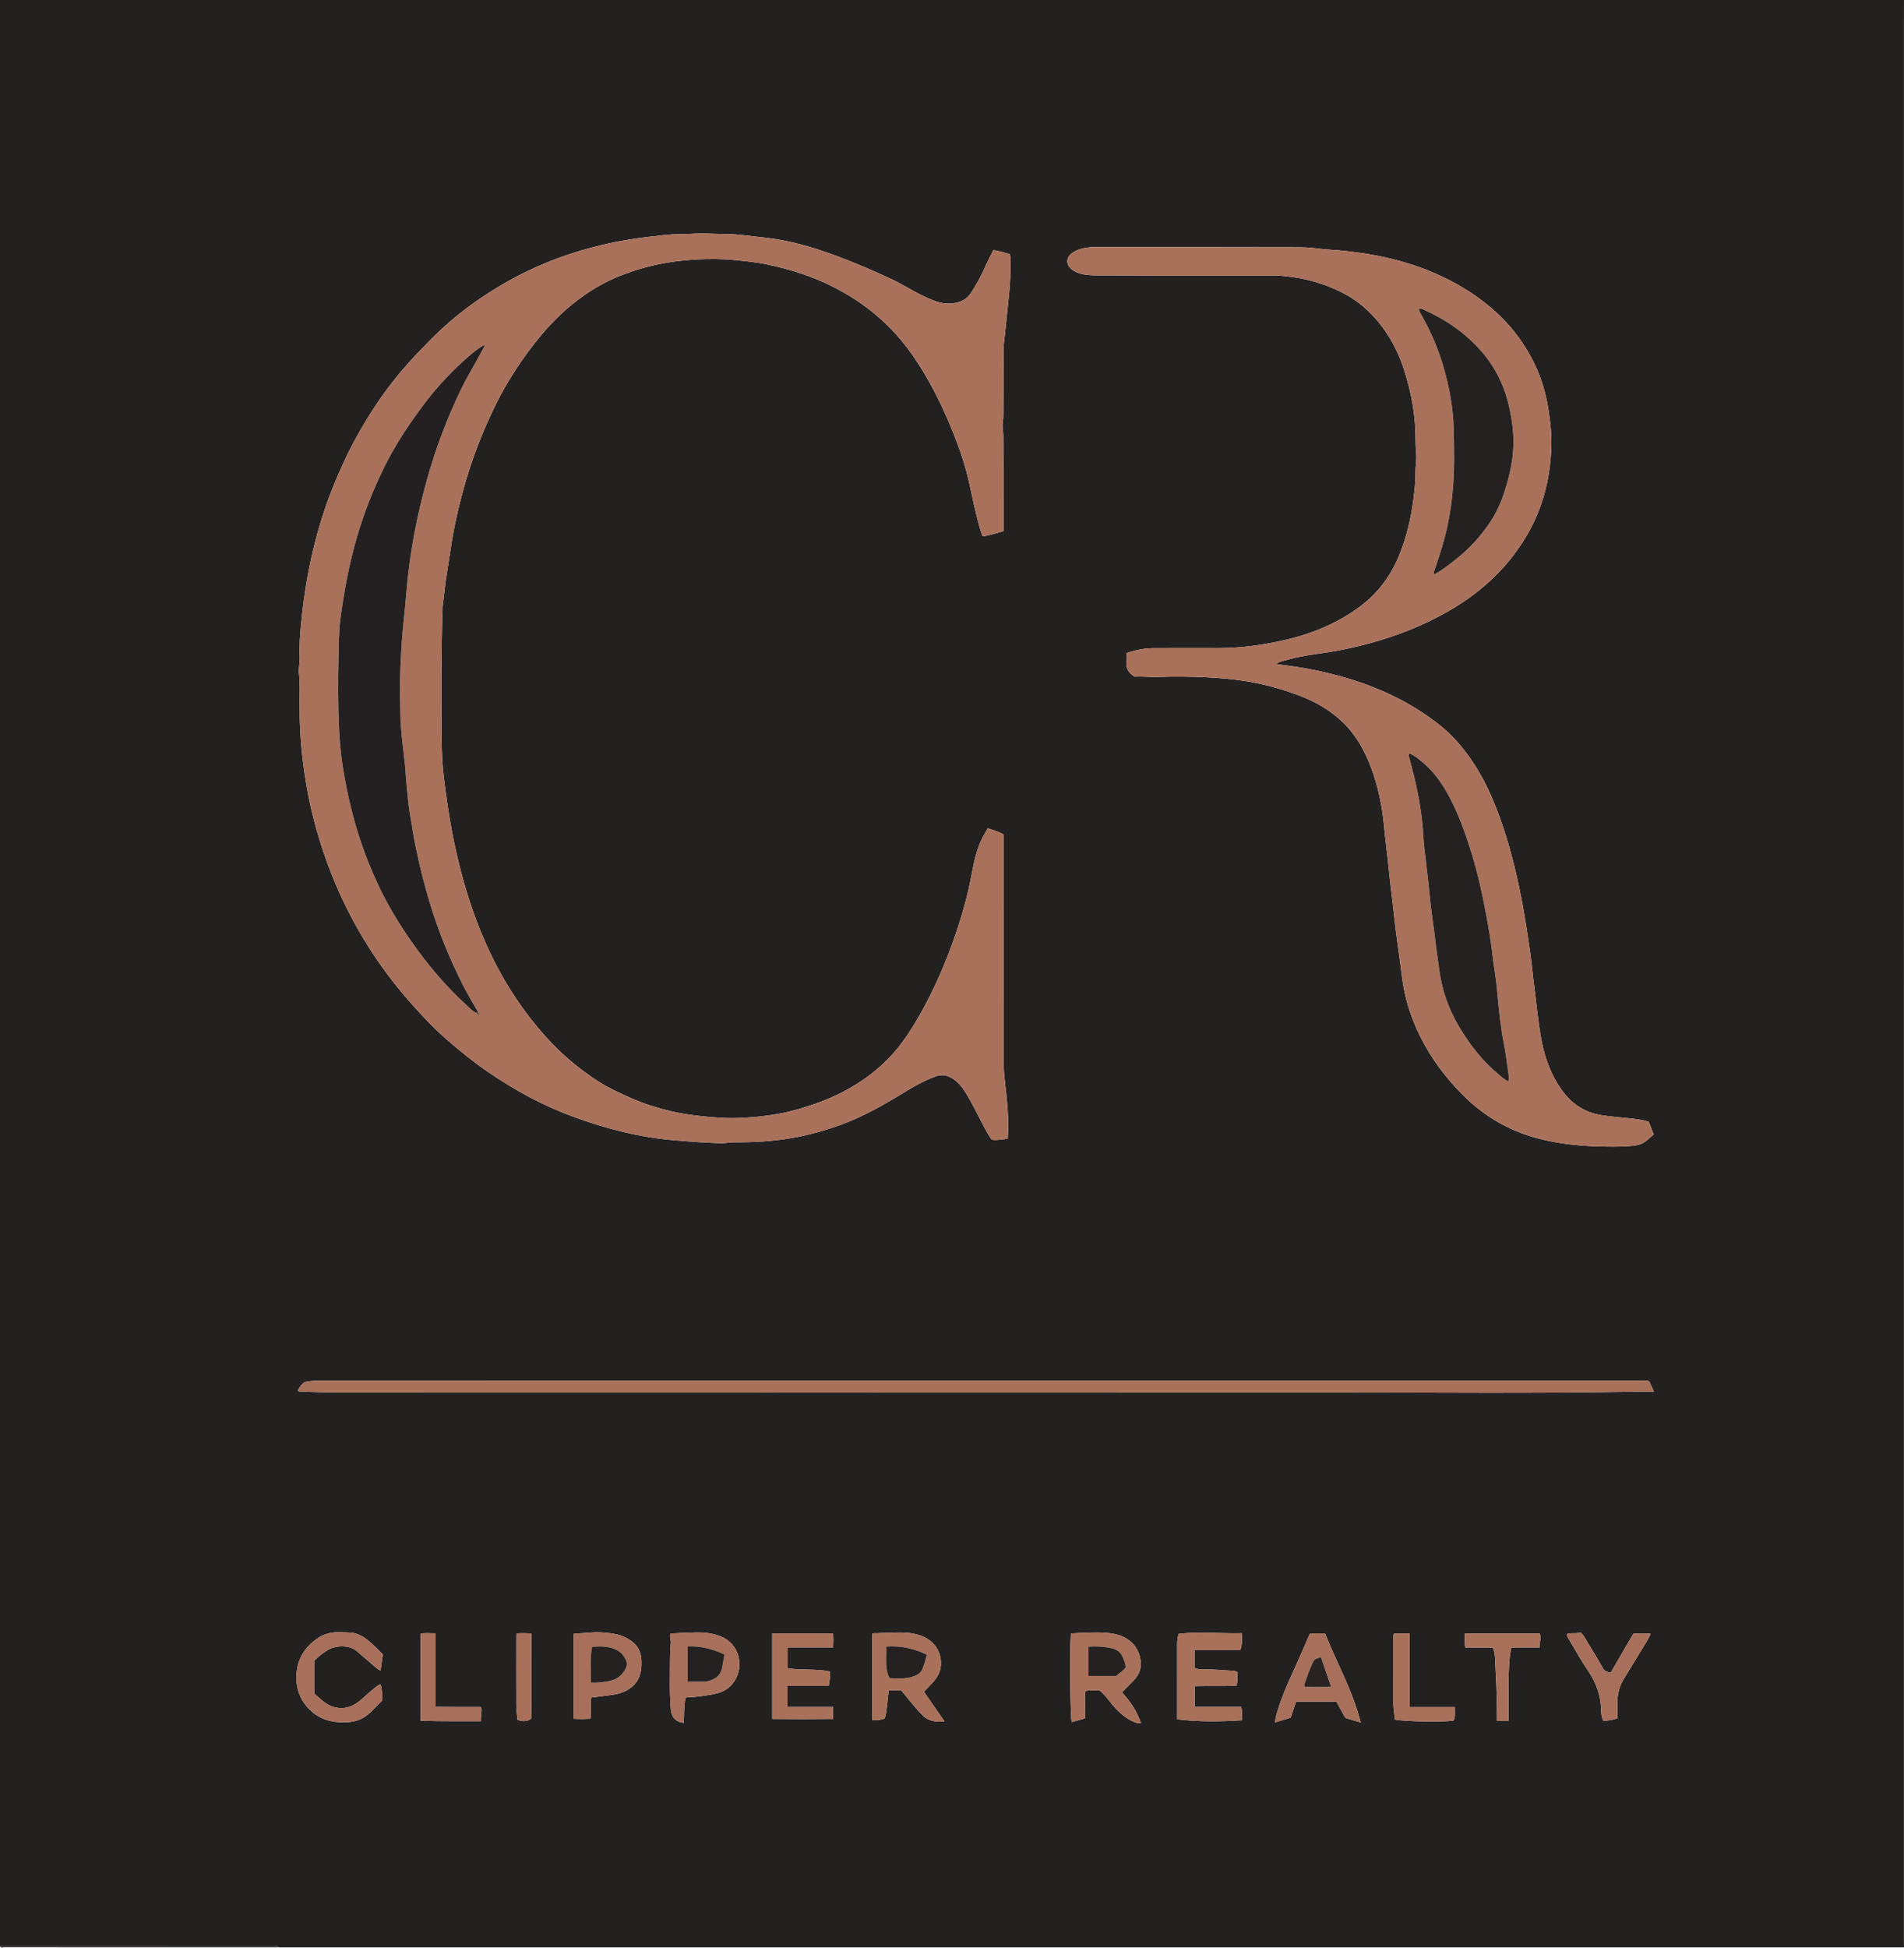 <?xml version="1.0" encoding="iso-8859-1"?>
<!-- Generator: Adobe Illustrator 27.0.0, SVG Export Plug-In . SVG Version: 6.00 Build 0)  -->
<svg version="1.1" id="Layer_1" xmlns="http://www.w3.org/2000/svg" xmlns:xlink="http://www.w3.org/1999/xlink" x="0px" y="0px"
	 viewBox="0 0 1734 1773.207" style="enable-background:new 0 0 1734 1773.207;" xml:space="preserve">
<g>
	<path style="fill:#232020;" d="M1734,1773c-493.333,0-986.667,0-1480,0c-1.213-1.797-3.056-0.945-4.587-0.946
		c-83.138-0.05-166.275-0.05-249.413-0.054C0,1181.333,0,590.667,0,0c578,0,1156,0,1734,0c-0.02,7.147-0.056,14.294-0.056,21.441
		c-0.009,582.021-0.015,1164.042-0.018,1746.063C1733.926,1769.336,1733.974,1771.168,1734,1773z M904.625,227.716
		c-2.94,6.022-5.881,11.603-8.423,17.36c-3.367,7.628-7.424,14.844-12.05,21.757c-2.681,4.007-6.349,6.824-10.949,8.204
		c-7.596,2.279-15.141,1.585-22.446-1.226c-6.979-2.685-13.663-6.026-20.199-9.682c-6.522-3.649-13.028-7.38-19.794-10.53
		c-16.238-7.562-32.716-14.589-49.52-20.816c-15.538-5.758-31.337-10.643-47.626-13.831c-7.486-1.465-15.027-2.424-22.621-3.209
		c-10.056-1.04-20.055-2.719-30.193-2.714c-10.447,0.006-20.882-0.849-31.342-0.16c-7.621,0.502-15.258,0.094-22.909,0.957
		c-10.697,1.207-21.381,2.358-32.031,4.011c-17.376,2.698-34.378,6.815-51.145,12.037c-24.522,7.638-47.762,18.148-69.731,31.403
		c-21.564,13.011-41.6,28.062-59.408,45.954c-7.165,7.198-14.318,14.398-21.115,21.965c-11.131,12.391-21.43,25.434-30.607,39.293
		c-10.359,15.646-19.797,31.841-27.823,48.873c-7.011,14.88-13.382,29.993-18.652,45.552c-7.07,20.874-12.455,42.172-16.299,63.908
		c-2.397,13.554-4.232,27.162-5.509,40.826c-0.942,10.077-1.792,20.227-1.297,30.386c0.252,5.179-1.262,10.304-0.64,15.414
		c0.99,8.147,0.598,16.29,0.549,24.432c-0.111,18.465,0.719,36.844,3.001,55.198c1.8,14.481,4.166,28.848,7.466,43.023
		c6.286,26.999,15.058,53.185,26.571,78.458c16.877,37.05,39.045,70.598,66.19,100.867c9.553,10.653,19.385,21.047,30.181,30.514
		c12.262,10.753,24.947,20.932,38.397,30.151c24.21,16.594,49.879,30.542,77.434,40.639c29.774,10.91,60.327,18.799,92.111,21.422
		c14.228,1.174,28.437,2.359,42.713,2.673c3.841,0.084,7.57-0.829,11.419-0.815c17.615,0.061,35.146-0.815,52.57-3.862
		c15.228-2.663,30.016-6.725,44.518-11.968c21.054-7.612,40.3-18.748,59.294-30.389c8.781-5.381,17.801-10.305,27.533-13.82
		c5.429-1.961,10.42-1.132,15.183,1.92c5.016,3.214,8.71,7.66,11.807,12.651c5.789,9.331,10.589,19.199,15.666,28.917
		c2.53,4.844,5.041,9.711,8.233,14.161c4.954,0.795,9.621-0.373,14.581-0.916c0.939-13.151,0.272-26.075-1.097-38.947
		c-1.052-9.892-2.54-19.765-2.559-29.713c-0.131-67.664-0.113-135.328-0.165-202.993c-0.001-1.808,0.3-3.652-0.352-5.658
		c-4.349-2.146-9.024-3.726-13.942-5.276c-1.504,2.625-3.067,5.163-4.448,7.796c-5.456,10.403-7.946,21.72-10.062,33.14
		c-3.414,18.423-8.358,36.475-14.365,54.174c-8.919,26.282-19.908,51.714-33.708,75.863c-6.688,11.703-13.988,23-22.873,33.169
		c-13.073,14.962-28.773,26.604-46.321,35.778c-12.677,6.628-26.055,11.481-39.77,15.531c-18.42,5.439-37.287,7.65-56.376,8.361
		c-10.977,0.409-21.893-0.571-32.815-1.722c-9.572-1.009-19.085-2.406-28.402-4.643c-12.398-2.978-24.589-6.8-36.272-12.022
		c-9.857-4.407-19.733-8.81-28.841-14.669c-18.273-11.754-34.711-25.641-49.166-41.926c-8.07-9.092-15.587-18.571-22.546-28.52
		c-18.882-26.996-33.054-56.354-43.728-87.445c-7.804-22.733-13.668-45.961-18.182-69.583c-3.109-16.274-5.425-32.656-7.464-49.059
		c-1.492-12.002-1.984-24.184-2.083-36.293c-0.321-39.139-0.459-78.284,0.854-117.414c0.039-1.165-0.016-2.345,0.149-3.494
		c1.361-9.505,2.055-19.09,3.681-28.569c2.267-13.212,3.85-26.549,6.402-39.702c4.163-21.452,9.707-42.568,16.828-63.26
		c6.163-17.909,13.463-35.338,21.895-52.275c8.681-17.437,19.1-33.855,30.79-49.415c11.509-15.319,24.2-29.568,39.289-41.565
		c11.511-9.151,23.779-17.066,37.241-22.937c24.097-10.509,49.467-15.917,75.639-17.236c11.102-0.56,22.246-0.53,33.406,0.533
		c10.57,1.007,21.098,2.048,31.473,4.298c17.521,3.799,34.655,8.839,50.989,16.35c24.74,11.377,46.714,26.575,65.046,46.87
		c7.149,7.914,13.56,16.376,19.365,25.293c11.081,17.02,20.415,34.993,28.383,53.651c6.508,15.238,12.381,30.707,16.683,46.768
		c3.385,12.637,5.507,25.54,8.738,38.197c1.707,6.685,3.248,13.427,5.835,20.166c6.707-0.793,12.722-3.025,18.975-4.766
		c0.067-1.072,0.164-1.884,0.162-2.696c-0.065-28.166-0.091-56.331-0.271-84.496c-0.024-3.798-1.122-7.635-0.518-11.412
		c0.717-4.485,0.551-8.955,0.577-13.436c0.103-17.666,0.152-35.332,0.229-52.997c0.007-1.666-0.074-3.35,0.13-4.995
		c1.404-11.344,2.389-22.735,3.619-34.096c1.339-12.368,2.68-24.772,2.419-37.276c-0.075-3.581,0.685-7.178-0.678-10.873
		C914.76,230.148,910.097,228.453,904.625,227.716z M1501.504,1021.282c-6.151-1.891-12.254-2.517-18.333-3.19
		c-8.391-0.929-16.8-1.493-25.164-2.887c-15.553-2.593-27.232-10.743-36.128-23.393c-9.326-13.263-14.741-28.135-17.854-43.91
		c-3.338-16.913-4.639-34.113-6.964-51.169c-1.275-9.354-1.941-18.793-3.288-28.135c-2.125-14.737-4.277-29.484-6.985-44.121
		c-4.487-24.255-10.109-48.257-17.962-71.68c-6.45-19.239-14.135-37.924-25.021-55.158c-6.504-10.297-13.921-19.9-22.532-28.491
		c-7.782-7.765-16.664-14.232-25.794-20.336c-13.302-8.895-27.494-16.063-42.282-22.149c-18.291-7.528-37.248-12.671-56.566-16.726
		c-11.268-2.365-22.663-3.776-34.335-5.248c1.557-1.606,3.319-2.156,5.035-2.62c5.268-1.425,10.533-2.908,15.873-4.01
		c9.076-1.873,18.295-2.932,27.437-4.393c11.737-1.875,23.366-4.441,34.91-7.493c25.972-6.867,50.679-16.588,73.986-29.984
		c16.396-9.424,31.337-20.716,44.556-34.174c8.852-9.012,16.598-18.958,23.41-29.682c16.639-26.194,24.43-54.941,25.295-85.703
		c0.322-11.451-0.869-22.841-2.668-34.183c-2.223-14.013-6.16-27.496-12.222-40.269c-10.135-21.352-24.558-39.465-42.881-54.376
		c-14.505-11.804-30.48-21.209-47.631-28.721c-28.242-12.37-57.92-18.458-88.463-21.203c-4.633-0.416-9.286-0.534-13.892-1.076
		c-7.088-0.833-14.19-1.657-21.309-1.673c-61.158-0.134-122.316-0.143-183.474-0.183c-2.499-0.002-5.018-0.124-7.494,0.136
		c-5.977,0.626-11.821,1.898-16.745,5.598c-5.251,3.945-5.303,10.251-0.206,14.383c1.797,1.457,3.8,2.561,6.041,3.367
		c6.069,2.184,12.425,2.268,18.661,2.289c52.992,0.177,105.985,0.17,158.977,0.114c5.85-0.006,11.637,0.605,17.371,1.387
		c11.507,1.568,22.738,4.499,33.545,8.792c11.473,4.558,22.306,10.353,31.651,18.519c17.878,15.621,29.65,35.297,36.819,57.695
		c6.546,20.45,10.382,41.442,10.274,63.024c-0.023,4.656,0.337,9.283,0.662,13.925c0.372,5.3-0.823,10.574-0.742,15.913
		c0.126,8.305-0.891,16.539-1.911,24.783c-2.086,16.844-6.025,33.182-12.218,48.993c-7.574,19.337-19.339,35.602-35.947,48.067
		c-14.017,10.521-29.509,18.439-46.077,24.249c-13.163,4.616-26.667,7.699-40.405,10.061c-14.437,2.482-28.929,3.839-43.556,3.858
		c-19.83,0.025-39.662-0.154-59.49,0.034c-7.949,0.076-15.681,1.924-23.363,4.427c0,2.722,0.311,5.25-0.061,7.672
		c-0.932,6.068,1.702,10.21,6.538,13.362c0.139,0.091,0.29,0.163,0.837,0.467c6.872-0.416,14.09,0.473,21.413,0.226
		c15.285-0.516,30.599-0.39,45.91,0.459c10.615,0.589,21.143,1.517,31.656,3.07c17.279,2.552,34.012,7.139,50.32,13.24
		c14.909,5.577,28.642,13.378,40.157,24.461c12.314,11.852,20.4,26.525,26.205,42.464c5.861,16.095,9.44,32.713,11.154,49.769
		c0.348,3.459,0.66,6.931,1.047,10.391c0.885,7.896,1.853,15.783,2.727,23.68c0.785,7.084,1.437,14.182,2.243,21.263
		c0.861,7.564,1.862,15.112,2.749,22.674c0.792,6.748,1.424,13.516,2.286,20.254c1.175,9.192,2.499,18.364,3.761,27.545
		c1.082,7.875,1.872,15.804,3.311,23.613c2.867,15.567,8.094,30.406,15.121,44.567c10.145,20.443,23.718,38.368,39.98,54.378
		c20.023,19.713,43.531,32.687,70.903,39.293c18.37,4.433,36.918,6.101,55.668,6.457c8.969,0.171,17.943,0.233,26.92-0.661
		c4.114-0.41,7.74-1.28,11.157-3.634c2.891-1.991,5.131-4.622,7.982-6.63C1504.516,1028.941,1503.067,1025.256,1501.504,1021.282z
		 M271.234,1265.959c0.529,0.952,1.222,0.889,1.863,0.91c9.803,0.32,19.607,0.905,29.41,0.906
		c302.609,0.048,605.219,0.148,907.828-0.026c92.79-0.053,185.584,1.028,278.37-0.685c5.633-0.104,11.269-0.013,17.522-0.013
		c-1.637-3.675-2.966-6.66-4.24-9.519c-2.357-0.808-4.539-0.433-6.678-0.433c-337.269-0.02-674.539-0.015-1011.808-0.023
		c-63.321-0.002-126.642-0.056-189.964-0.079c-2.832-0.001-5.71-0.23-8.485,0.189c-3.036,0.458-6.454-0.028-8.963,2.246
		C274.033,1261.297,272.326,1263.522,271.234,1265.959z M1039.107,1568.853c-3.724-11.101-9.968-19.969-17.31-28.104
		c3.824-3.859,7.396-7.342,10.829-10.957c4.575-4.817,6.929-10.608,6.198-17.243c-1.37-12.424-9.463-20.941-20.729-24.142
		c-5.504-1.564-11.456-1.998-17.219-2.1c-8.292-0.146-16.598,0.473-24.896,0.798c-0.254,0.01-0.494,0.392-0.736,0.605
		c-1.109,15.301-0.534,76.247,0.82,80.198c3.913-1.129,7.832-2.261,11.982-3.458c0-4.412-0.12-8.565,0.034-12.708
		c0.151-4.086-0.602-8.253,0.627-12.357c4.395-0.662,8.528-0.445,12.541-0.538c4.642,3.705,7.897,8.387,11.448,12.744
		c4.579,5.618,9.756,10.464,15.993,14.084C1031.642,1567.391,1034.784,1568.981,1039.107,1568.853z M1088.256,1518.624
		c0-5.664,0-10.923,0-16.515c13.936,0,27.533,0,41.321,0c2.003-4.997,1.346-9.864,1.239-15.162
		c-19.352,0.552-38.364-1.817-57.431,0.638c-1.138,3.395-1.301,6.843-1.3,10.319c0.007,19.477,0.003,38.954,0.003,58.431
		c0,2.807,0,5.614,0,8.982c19.669,2.4,39.079,2.143,58.906,0.884c-0.181-4.405,0.531-8.134-0.663-12.188
		c-14.073,0-27.983,0-42.161,0c-0.233-6.471-0.335-12.535,0.066-18.889c12.837-0.363,25.402,0.198,38.013-0.455
		c0.905-4.411,0.746-8.335,0.585-12.305c-1.528-0.719-2.884-1.215-4.42-1.251c-8.961-0.21-17.873-1.59-26.861-1.171
		C1093.047,1520.059,1090.627,1519.776,1088.256,1518.624z M841.419,1540.216c2.564-2.658,4.996-5.129,7.372-7.653
		c4.424-4.699,7.704-9.93,8.088-16.641c0.689-12.05-6.065-22.331-18.265-26.771c-9.374-3.411-19.281-2.912-29.024-2.586
		c-3.633,0.121-7.299,0.134-10.937,0.424c-1.441,0.115-2.991-0.446-4.374,0.618c0,26.052,0,52.106,0,78.323
		c4.129,0.187,7.885,0.195,11.495-1.418c2.337-8.359,2.229-17.032,3.694-25.521c3.883-0.281,7.512-0.262,11.327,0.099
		c2.417,2.937,4.831,5.887,7.263,8.823c4.244,5.123,8.467,10.266,13.315,14.844c3.981,3.76,12.691,5.835,18.681,4.315
		C853.861,1558.145,847.74,1549.324,841.419,1540.216z M348.631,1506.257c-3.338-3.293-6.638-6.83-10.235-10.033
		c-5.493-4.891-11.38-9.24-19.096-9.815c-3.813-0.284-7.646-0.382-11.471-0.39c-7.006-0.014-13.504,1.987-19.188,5.995
		c-12.209,8.606-18.753,20.306-18.725,35.47c0.019,10.045,3.203,18.963,9.733,26.487c10.252,11.813,23.722,15.214,38.743,13.845
		c6.806-0.621,12.853-3.371,17.901-7.919c4.071-3.667,7.771-7.746,11.715-11.722c0.101-4.948,0.124-9.897-1.454-14.835
		c-3.085,1.393-5.535,3.602-8.109,5.711c-5.133,4.207-9.572,9.237-15.377,12.655c-6.076,3.578-12.439,4.326-19.139,2.424
		c-7.345-2.086-12.268-7.661-17.797-12.26c0-10.045,0-19.857,0-29.839c1.812-1.677,3.543-3.493,5.495-5.03
		c2.214-1.743,4.565-3.332,6.963-4.818c6.699-4.15,19.789-5.218,27.067,1.63c4.094,3.851,8.641,7.265,12.821,11.069
		c2.424,2.206,4.9,4.343,8.099,6.227C347.289,1515.964,347.938,1511.269,348.631,1506.257z M703.198,1564.937
		c18.401,0.226,36.904,0.171,55.546-0.01c0-3.745,0-6.989,0-10.809c-13.976,0-27.709,0-41.586,0c0-6.628,0-12.672,0-19.216
		c12.745,0,25.146,0,37.593,0c0.464-4.716,1.835-8.87,0.968-13.118c-12.841-2.726-25.887-0.755-38.474-2.983
		c0-6.416,0-12.474,0-18.967c14.02,0,27.606,0,41.518,0c0.09-4.505,0.557-8.559-0.291-12.655c-18.505,0-36.759,0-55.274,0
		C703.198,1513.013,703.198,1538.606,703.198,1564.937z M538.464,1545.485c6.991-0.875,13.403-1.583,19.784-2.508
		c4.782-0.693,9.409-2.058,13.573-4.593c8.186-4.983,11.998-12.277,12.355-21.907c0.466-12.587-3.016-19.493-13.681-25.211
		c-7.252-3.888-15.185-4.493-23.126-5.055c-7.988-0.565-15.909,1.125-23.896,0.898c-0.279-0.008-0.566,0.271-1.032,0.511
		c0,25.619,0,51.329,0,77.201c5.253,0.297,10.173,0.249,15.246-0.017C538.559,1558.23,537.419,1551.906,538.464,1545.485z
		 M610.568,1487.528c-0.981,2.881,0.598,5.404,0.383,8.065c-0.36,4.456-0.685,8.93-0.693,13.397
		c-0.028,15.945-0.633,31.896,0.741,47.83c0.572,6.629,4.617,11.073,11.735,11.717c0.424-7.562-0.045-15.208,1.592-22.467
		c0.805-0.799,1.606-1.037,2.449-1.011c6.839,0.206,13.529-1.042,20.231-2.107c6.63-1.054,13.087-2.918,17.974-7.721
		c14.318-14.071,10.137-39.06-10.296-46.028c-6.438-2.195-13.222-3.107-20.044-2.973c-7.789,0.153-15.571,0.602-23.356,0.932
		C611.139,1487.167,611,1487.301,610.568,1487.528z M1180.376,1549.141c12.331,0,24.437,0,36.639,0
		c2.23,4.046,4.4,7.956,6.541,11.881c0.715,1.311,1.207,2.891,2.768,3.383c4.021,1.266,8.086,2.393,12.866,3.79
		c-7.297-29.118-21.886-54.338-32.422-81.051c-4.93,0-9.229,0-13.581,0c-0.531,0.989-1.078,1.824-1.452,2.73
		c-4.686,11.348-9.715,22.543-14.812,33.713c-4.955,10.859-9.705,21.818-13.18,33.27c-1.077,3.549-2.237,7.095-2.492,11.321
		c5.164-1.59,9.839-3.03,14.14-4.355C1177.18,1558.555,1178.769,1553.873,1180.376,1549.141z M1473.003,1564.399
		c0-5.51-0.08-10.67,0.02-15.826c0.134-6.928,1.915-13.478,5.452-19.417c5.86-9.84,12.015-19.505,17.879-29.342
		c2.337-3.921,5.104-7.648,6.839-12.495c-5.49,0-10.544,0-15.614,0c-6.957,11.974-13.856,23.848-20.724,35.668
		c-3.009-0.77-5.405-1.278-6.945-4.015c-4.152-7.377-8.49-14.656-13-21.82c-2.352-3.736-4.02-8.009-7.518-10.964
		c-4.06,1.629-8.376-0.021-12.24,1.513c-0.225,2.314,1.115,3.76,1.998,5.252c5.667,9.569,11.075,19.327,17.336,28.499
		c7.347,10.764,11.33,22.325,11.691,35.326c0.092,3.32,0.296,6.877,2.102,10.172
		C1464.52,1566.287,1468.614,1566.023,1473.003,1564.399z M1324.954,1554.211c-13.667,0-27.196,0-41.24,0
		c0-22.748,0-44.791,0-66.981c-5.104,0-9.678,0-14.021,0c-0.883,0.955-0.68,1.826-0.68,2.624
		c-0.014,20.307,0.039,40.613-0.043,60.919c-0.02,5,1.078,9.836,1.321,14.664c5.327,1.799,42.644,2.545,53.471,1.134
		C1325.567,1562.856,1324.856,1558.857,1324.954,1554.211z M1359.651,1500.012c1.983,5.129,1.969,10.214,2.174,15.062
		c0.584,13.772,1.614,27.546,1.122,41.353c-0.077,2.161-0.066,4.329,0.02,6.49c0.05,1.269-0.452,2.669,0.669,3.822
		c3.241,0,6.491,0,10.206,0c0-6.702-0.01-13.15,0.002-19.598c0.025-13.126-0.228-26.262,1.182-39.343
		c0.277-2.571,0.872-5.108,1.364-7.905c8.625,0,16.899,0,25.73,0c-0.517-3.127,0.858-5.734,0.631-8.568
		c-0.103-1.291,0.372-2.661-0.577-4.02c-22.586,0-45.25,0-68.217,0c0.301,4.43-0.4,8.524,0.556,12.707
		C1342.983,1500.012,1351.125,1500.012,1359.651,1500.012z M383.13,1566.647c18.491,0.57,36.416,0.297,54.747,0.36
		c-0.353-4.464,1.188-8.403,0.367-12.815c-14.028-0.024-27.596,0.054-41.523-0.179c0-22.662,0-44.601,0-66.981
		c-4.762,0.143-9.141-0.646-13.592,0.386C383.13,1513.816,383.13,1539.944,383.13,1566.647z M470.423,1487.147
		c-0.114,1.08-0.241,1.72-0.241,2.359c-0.009,21.159-0.067,42.318,0.046,63.477c0.023,4.268,0.703,8.532,1.075,12.746
		c4.297,1.618,8.246,2.008,12.429-1.035c0.612-25.712,0.144-51.584,0.245-77.557
		C479.146,1486.908,475.013,1486.779,470.423,1487.147z"/>
	<path style="fill:#3D3939;" d="M0,1772c83.138,0.005,166.275,0.004,249.413,0.054c1.53,0.001,3.374-0.851,4.587,0.946
		c-83.333,0-166.667,0.006-250-0.052C2.689,1772.947,0.928,1773.956,0,1772z"/>
	<path style="fill:#AA715A;" d="M904.625,227.716c5.473,0.737,10.135,2.433,14.881,3.548c1.363,3.695,0.603,7.292,0.678,10.873
		c0.261,12.505-1.08,24.908-2.419,37.276c-1.23,11.362-2.214,22.752-3.619,34.096c-0.204,1.645-0.123,3.329-0.13,4.995
		c-0.077,17.666-0.126,35.332-0.229,52.997c-0.026,4.48,0.14,8.951-0.577,13.436c-0.604,3.777,0.494,7.615,0.518,11.412
		c0.18,28.165,0.206,56.331,0.271,84.496c0.002,0.812-0.095,1.624-0.162,2.696c-6.253,1.742-12.268,3.973-18.975,4.766
		c-2.587-6.739-4.128-13.481-5.835-20.166c-3.232-12.657-5.353-25.56-8.738-38.197c-4.302-16.061-10.175-31.53-16.683-46.768
		c-7.969-18.658-17.302-36.631-28.383-53.651c-5.805-8.917-12.216-17.378-19.365-25.293c-18.333-20.295-40.306-35.493-65.046-46.87
		c-16.334-7.511-33.468-12.551-50.989-16.35c-10.375-2.249-20.903-3.291-31.473-4.298c-11.16-1.063-22.304-1.093-33.406-0.533
		c-26.172,1.32-51.542,6.728-75.639,17.236c-13.463,5.871-25.73,13.786-37.241,22.937c-15.09,11.996-27.78,26.246-39.289,41.565
		c-11.69,15.56-22.109,31.978-30.79,49.415c-8.432,16.937-15.732,34.366-21.895,52.275c-7.121,20.692-12.665,41.807-16.828,63.26
		c-2.552,13.152-4.135,26.49-6.402,39.702c-1.626,9.479-2.32,19.064-3.681,28.569c-0.164,1.148-0.11,2.328-0.149,3.494
		c-1.313,39.13-1.175,78.275-0.854,117.414c0.099,12.109,0.591,24.291,2.083,36.293c2.039,16.403,4.355,32.785,7.464,49.059
		c4.513,23.622,10.378,46.85,18.182,69.583c10.673,31.091,24.845,60.448,43.728,87.445c6.959,9.949,14.476,19.428,22.546,28.52
		c14.455,16.285,30.893,30.173,49.166,41.926c9.108,5.859,18.985,10.262,28.841,14.669c11.682,5.222,23.873,9.045,36.272,12.022
		c9.316,2.237,18.83,3.634,28.402,4.643c10.922,1.152,21.838,2.131,32.815,1.722c19.089-0.711,37.956-2.921,56.376-8.361
		c13.715-4.05,27.092-8.904,39.77-15.531c17.548-9.174,33.248-20.816,46.321-35.778c8.885-10.169,16.184-21.466,22.873-33.169
		c13.8-24.148,24.789-49.581,33.708-75.863c6.006-17.699,10.951-35.751,14.365-54.174c2.116-11.42,4.607-22.737,10.062-33.14
		c1.381-2.633,2.944-5.171,4.448-7.796c4.918,1.55,9.593,3.13,13.942,5.276c0.652,2.007,0.351,3.85,0.352,5.658
		c0.052,67.664,0.034,135.329,0.165,202.993c0.019,9.948,1.507,19.82,2.559,29.713c1.369,12.872,2.036,25.797,1.097,38.947
		c-4.96,0.543-9.627,1.711-14.581,0.916c-3.191-4.45-5.702-9.318-8.233-14.161c-5.077-9.718-9.877-19.586-15.666-28.917
		c-3.097-4.992-6.791-9.437-11.807-12.651c-4.763-3.053-9.755-3.881-15.183-1.92c-9.732,3.515-18.752,8.439-27.533,13.82
		c-18.994,11.641-38.24,22.777-59.294,30.389c-14.501,5.243-29.29,9.305-44.518,11.968c-17.424,3.047-34.955,3.923-52.57,3.862
		c-3.848-0.013-7.578,0.9-11.419,0.815c-14.276-0.314-28.485-1.499-42.713-2.673c-31.784-2.623-62.337-10.512-92.111-21.422
		c-27.555-10.097-53.224-24.045-77.434-40.639c-13.45-9.219-26.135-19.398-38.397-30.151c-10.796-9.467-20.628-19.861-30.181-30.514
		c-27.145-30.269-49.313-63.817-66.19-100.867c-11.512-25.273-20.285-51.459-26.571-78.458c-3.3-14.175-5.666-28.542-7.466-43.023
		c-2.282-18.354-3.112-36.733-3.001-55.198c0.049-8.141,0.441-16.285-0.549-24.432c-0.621-5.111,0.893-10.236,0.64-15.414
		c-0.495-10.159,0.355-20.308,1.297-30.386c1.277-13.664,3.111-27.273,5.509-40.826c3.844-21.736,9.229-43.035,16.299-63.908
		c5.27-15.559,11.641-30.672,18.652-45.552c8.025-17.032,17.463-33.227,27.823-48.873c9.176-13.859,19.476-26.902,30.607-39.293
		c6.797-7.566,13.95-14.766,21.115-21.965c17.808-17.892,37.844-32.942,59.408-45.954c21.968-13.255,45.208-23.765,69.731-31.403
		c16.767-5.222,33.769-9.339,51.145-12.037c10.649-1.654,21.334-2.804,32.031-4.011c7.651-0.863,15.288-0.455,22.909-0.957
		c10.46-0.689,20.895,0.166,31.342,0.16c10.138-0.006,20.138,1.674,30.193,2.714c7.594,0.785,15.136,1.744,22.621,3.209
		c16.289,3.188,32.087,8.073,47.626,13.831c16.804,6.226,33.282,13.254,49.52,20.816c6.766,3.151,13.272,6.882,19.794,10.53
		c6.536,3.656,13.22,6.997,20.199,9.682c7.306,2.811,14.85,3.504,22.446,1.226c4.601-1.38,8.268-4.198,10.949-8.204
		c4.625-6.913,8.682-14.129,12.05-21.757C898.743,239.318,901.684,233.738,904.625,227.716z M436.022,923.97
		c0.2,0.171,0.036,1.095,0.688,0.333c-0.249-0.089-0.498-0.178-0.747-0.267c0.29-0.924,0.074-1.678-0.752-2.225
		c-0.288-1.512-1.228-2.702-1.959-3.998c-3.75-6.652-7.718-13.194-11.183-19.993c-12.594-24.71-23.015-50.312-31.003-76.888
		c-4.809-15.998-8.812-32.189-12.225-48.547c-2.197-10.528-3.865-21.141-5.593-31.737c-1.517-9.303-2.253-18.738-3.201-28.128
		c-0.533-5.279-0.665-10.599-1.206-15.877c-1.18-11.526-2.757-23.016-3.692-34.56c-0.723-8.935-0.454-17.932-0.865-26.904
		c-0.41-8.942,0.029-17.93,0.375-26.908c0.574-14.935,1.479-29.796,3.147-44.659c1.569-13.984,2.336-28.053,4.042-42.043
		c1.463-11.999,3.247-23.949,5.48-35.799c3.09-16.395,6.942-32.631,11.413-48.736c7.822-28.177,18.044-55.407,30.703-81.741
		c6.119-12.729,13.665-24.69,20.183-37.207c0.688-1.32,1.769-2.456,1.339-4.118c0.353-0.059,0.968,0.084,0.478-0.622
		c-0.139,0.229-0.279,0.457-0.418,0.686c-7.565,4.294-13.988,10.104-20.318,15.924c-12.999,11.95-24.844,24.97-35.401,39.179
		c-13.095,17.627-25.263,35.832-35.012,55.528c-10.083,20.371-18.433,41.441-24.879,63.282
		c-7.277,24.654-11.962,49.798-15.348,75.231c-1.583,11.889-1.453,23.879-1.759,35.8c-0.548,21.278-0.516,42.581,0.449,63.881
		c0.437,9.636,1.245,19.22,2.505,28.729c1.582,11.944,3.891,23.789,6.486,35.59c6.002,27.296,14.994,53.532,26.845,78.795
		c8.624,18.382,19.171,35.635,30.856,52.252c14.498,20.618,30.66,39.746,49.271,56.742c2.999,2.739,5.718,6.072,9.865,7.366
		C434.851,923.061,435.122,923.792,436.022,923.97z"/>
	<path style="fill:#AA715A;" d="M1501.504,1021.282c1.563,3.974,3.011,7.659,4.583,11.655c-2.851,2.008-5.092,4.64-7.982,6.63
		c-3.418,2.354-7.044,3.224-11.157,3.634c-8.977,0.894-17.951,0.832-26.92,0.661c-18.75-0.356-37.298-2.024-55.668-6.457
		c-27.373-6.606-50.88-19.58-70.903-39.293c-16.262-16.01-29.834-33.935-39.98-54.378c-7.028-14.162-12.254-29.001-15.121-44.567
		c-1.438-7.809-2.229-15.738-3.311-23.613c-1.261-9.181-2.586-18.353-3.761-27.545c-0.861-6.739-1.494-13.506-2.286-20.254
		c-0.887-7.561-1.888-15.109-2.749-22.674c-0.806-7.081-1.459-14.179-2.243-21.263c-0.875-7.897-1.843-15.784-2.727-23.68
		c-0.387-3.459-0.7-6.932-1.047-10.391c-1.714-17.056-5.293-33.674-11.154-49.769c-5.804-15.938-13.891-30.611-26.205-42.464
		c-11.515-11.083-25.248-18.884-40.157-24.461c-16.308-6.101-33.041-10.688-50.32-13.24c-10.513-1.553-21.04-2.481-31.656-3.07
		c-15.312-0.849-30.625-0.975-45.91-0.459c-7.322,0.247-14.541-0.642-21.413-0.226c-0.546-0.304-0.697-0.376-0.837-0.467
		c-4.836-3.152-7.469-7.294-6.538-13.362c0.372-2.423,0.061-4.95,0.061-7.672c7.682-2.503,15.414-4.352,23.363-4.427
		c19.828-0.188,39.66-0.009,59.49-0.034c14.627-0.019,29.12-1.376,43.556-3.858c13.738-2.362,27.241-5.445,40.405-10.061
		c16.568-5.81,32.06-13.727,46.077-24.249c16.608-12.466,28.372-28.731,35.947-48.067c6.193-15.811,10.132-32.148,12.218-48.993
		c1.021-8.244,2.037-16.478,1.911-24.783c-0.081-5.339,1.114-10.614,0.742-15.913c-0.325-4.642-0.685-9.268-0.662-13.925
		c0.108-21.582-3.728-42.574-10.274-63.024c-7.169-22.398-18.941-42.074-36.819-57.695c-9.345-8.165-20.178-13.961-31.651-18.519
		c-10.807-4.294-22.038-7.224-33.545-8.792c-5.734-0.782-11.521-1.393-17.371-1.387c-52.993,0.056-105.985,0.062-158.977-0.114
		c-6.236-0.021-12.592-0.106-18.661-2.289c-2.24-0.806-4.244-1.911-6.041-3.367c-5.096-4.132-5.045-10.438,0.206-14.383
		c4.924-3.7,10.769-4.972,16.745-5.598c2.476-0.259,4.995-0.138,7.494-0.136c61.158,0.04,122.316,0.049,183.474,0.183
		c7.119,0.016,14.222,0.84,21.309,1.673c4.606,0.542,9.26,0.659,13.892,1.076c30.543,2.745,60.221,8.833,88.463,21.203
		c17.151,7.512,33.126,16.917,47.631,28.721c18.323,14.911,32.747,33.024,42.881,54.376c6.062,12.773,9.999,26.256,12.222,40.269
		c1.8,11.342,2.99,22.732,2.668,34.183c-0.865,30.762-8.656,59.509-25.295,85.703c-6.812,10.724-14.558,20.67-23.41,29.682
		c-13.219,13.459-28.159,24.75-44.556,34.174c-23.307,13.396-48.014,23.116-73.986,29.984c-11.544,3.053-23.173,5.618-34.91,7.493
		c-9.142,1.46-18.361,2.52-27.437,4.393c-5.34,1.102-10.605,2.585-15.873,4.01c-1.716,0.464-3.478,1.015-5.035,2.62
		c11.672,1.473,23.067,2.883,34.335,5.248c19.318,4.055,38.275,9.198,56.566,16.726c14.788,6.086,28.98,13.255,42.282,22.149
		c9.13,6.105,18.012,12.572,25.794,20.336c8.611,8.592,16.028,18.195,22.532,28.491c10.885,17.233,18.571,35.919,25.021,55.158
		c7.853,23.423,13.475,47.425,17.962,71.68c2.708,14.638,4.86,29.384,6.985,44.121c1.347,9.342,2.013,18.781,3.288,28.135
		c2.325,17.056,3.626,34.256,6.964,51.169c3.113,15.776,8.528,30.648,17.854,43.91c8.895,12.65,20.575,20.8,36.128,23.393
		c8.364,1.394,16.773,1.958,25.164,2.887C1489.251,1018.765,1495.353,1019.391,1501.504,1021.282z M1305.977,522.969
		c0.597-0.274,1.225-0.496,1.787-0.829c8.03-4.757,15.282-10.54,22.423-16.531c9.505-7.974,17.707-17.083,24.786-27.201
		c5.826-8.327,10.508-17.296,13.852-26.93c6.279-18.091,10.391-36.518,9.287-55.859c-0.436-7.639-1.598-15.142-3.145-22.603
		c-4.261-20.556-12.913-38.91-27.108-54.572c-14.306-15.784-31.376-27.634-50.778-36.206c-1.344-0.594-2.857-1.887-4.928-0.839
		c0.35,2.113,1.551,3.892,2.562,5.691c8.397,14.955,15.175,30.574,19.943,47.078c5.357,18.541,8.808,37.427,9.253,56.697
		c0.415,17.956,0.815,35.93-0.71,53.901c-0.955,11.254-2.494,22.375-4.812,33.397c-2.729,12.976-6.682,25.61-10.988,38.142
		c-0.738,2.147-1.998,4.269-1.365,6.727c-0.423-0.051-0.611,0.091-0.556,0.482C1305.662,523.315,1305.819,523.142,1305.977,522.969z
		 M1283.57,685.899c-0.771,1.564-0.519,2.545-0.257,3.499c6.447,23.487,11.733,47.164,12.933,71.621
		c0.177,3.597,0.569,7.263,0.978,10.884c1.225,10.851,2.543,21.691,3.755,32.543c0.79,7.077,1.348,14.181,2.206,21.249
		c1.155,9.521,2.641,19.002,3.722,28.53c1.1,9.699,2.598,19.336,3.901,29.003c2.449,18.162,8.339,34.983,17.608,50.787
		c9.925,16.921,21.811,32.139,36.96,44.664c2.575,2.129,5.112,4.498,8.523,5.898c0-2.319,0.233-4.339-0.04-6.288
		c-1.286-9.17-2.358-18.391-4.165-27.463c-2.884-14.478-4.355-29.107-5.827-43.759c-0.398-3.96-0.647-7.936-1.123-11.878
		c-1.069-8.863-2.611-17.669-3.65-26.534c-1.368-11.673-3.283-23.271-5.438-34.796c-3.582-19.158-7.639-38.222-13.452-56.893
		c-6.022-19.345-12.694-38.378-22.818-56.016c-5.905-10.287-13.051-19.631-22.21-27.262
		C1291.642,690.742,1288.043,687.789,1283.57,685.899z"/>
	<path style="fill:#A77059;" d="M271.234,1265.959c1.092-2.436,2.799-4.662,4.855-6.526c2.509-2.274,5.928-1.788,8.963-2.246
		c2.775-0.419,5.652-0.19,8.485-0.189c63.321,0.023,126.642,0.077,189.964,0.079c337.269,0.009,674.539,0.003,1011.808,0.023
		c2.139,0,4.321-0.375,6.678,0.433c1.274,2.859,2.603,5.844,4.24,9.519c-6.254,0-11.89-0.091-17.522,0.013
		c-92.786,1.713-185.58,0.631-278.37,0.685c-302.609,0.174-605.219,0.074-907.828,0.026c-9.804-0.002-19.607-0.587-29.41-0.906
		C272.456,1266.848,271.763,1266.911,271.234,1265.959z"/>
	<path style="fill:#A9715A;" d="M1039.107,1568.853c-4.323,0.127-7.465-1.463-10.418-3.177c-6.237-3.621-11.414-8.466-15.993-14.084
		c-3.551-4.356-6.806-9.039-11.448-12.744c-4.013,0.093-8.146-0.124-12.541,0.538c-1.228,4.103-0.475,8.271-0.627,12.357
		c-0.154,4.142-0.034,8.295-0.034,12.708c-4.15,1.198-8.069,2.329-11.982,3.458c-1.354-3.952-1.929-64.898-0.822-80.201
		c0.244-0.211,0.484-0.593,0.738-0.603c8.299-0.326,16.604-0.945,24.896-0.798c5.764,0.102,11.715,0.536,17.219,2.1
		c11.266,3.201,19.358,11.719,20.729,24.142c0.732,6.635-1.623,12.426-6.198,17.243c-3.433,3.615-7.005,7.098-10.829,10.957
		C1029.139,1548.884,1035.383,1557.753,1039.107,1568.853z M1025.183,1518.115c-0.044-3.303-1.42-5.986-2.443-8.777
		c-1.758-4.796-5.174-7.525-10.12-8.631c-6.977-1.562-13.992-2.06-21.401-1.536c0,9.033,0,17.757,0,26.702
		c8.562,0,16.845,0,25.361,0C1019.173,1523.272,1022.689,1521.53,1025.183,1518.115z"/>
	<path style="fill:#A9715A;" d="M1088.256,1518.624c2.371,1.151,4.791,1.435,7.299,1.318c8.988-0.419,17.9,0.961,26.861,1.171
		c1.536,0.036,2.892,0.532,4.42,1.251c0.161,3.971,0.32,7.894-0.585,12.305c-12.611,0.653-25.177,0.092-38.013,0.455
		c-0.402,6.354-0.299,12.418-0.066,18.889c14.178,0,28.088,0,42.161,0c1.193,4.053,0.481,7.783,0.663,12.188
		c-19.828,1.258-39.238,1.515-58.906-0.884c0-3.369,0-6.175,0-8.982c0-19.477,0.004-38.954-0.003-58.431
		c-0.001-3.476,0.162-6.924,1.3-10.319c19.067-2.455,38.079-0.086,57.431-0.638c0.107,5.298,0.765,10.164-1.239,15.162
		c-13.788,0-27.385,0-41.321,0C1088.256,1507.701,1088.256,1512.96,1088.256,1518.624z"/>
	<path style="fill:#A9715A;" d="M841.419,1540.216c6.321,9.109,12.442,17.929,18.636,26.856c-5.991,1.52-14.701-0.555-18.681-4.315
		c-4.848-4.578-9.072-9.721-13.315-14.844c-2.432-2.936-4.846-5.886-7.263-8.823c-3.815-0.361-7.443-0.379-11.327-0.099
		c-1.465,8.489-1.357,17.162-3.694,25.521c-3.61,1.613-7.366,1.605-11.495,1.418c0-26.217,0-52.271,0-78.323
		c1.383-1.063,2.933-0.503,4.374-0.618c3.638-0.29,7.304-0.303,10.937-0.424c9.743-0.326,19.65-0.825,29.024,2.586
		c12.2,4.439,18.954,14.72,18.265,26.771c-0.384,6.711-3.664,11.942-8.088,16.641
		C846.415,1535.087,843.983,1537.558,841.419,1540.216z M807,1499.146c0.525,9.923-1.68,19.626,3.14,28.693
		c7.852,0.433,15.438,0.848,22.767-1.96c3.04-1.164,5.641-2.921,6.972-5.988c1.834-4.224,3.028-8.663,4.231-13.375
		C832.464,1500.912,820.469,1498.069,807,1499.146z"/>
	<path style="fill:#A8705A;" d="M348.631,1506.257c-0.693,5.012-1.342,9.707-2.054,14.851c-3.198-1.885-5.674-4.021-8.099-6.227
		c-4.18-3.804-8.727-7.218-12.821-11.069c-7.278-6.848-20.368-5.779-27.067-1.63c-2.397,1.485-4.749,3.075-6.963,4.818
		c-1.952,1.536-3.683,3.353-5.495,5.03c0,9.982,0,19.794,0,29.839c5.529,4.598,10.452,10.174,17.797,12.26
		c6.699,1.902,13.062,1.155,19.139-2.424c5.805-3.419,10.244-8.449,15.377-12.655c2.573-2.109,5.023-4.318,8.109-5.711
		c1.578,4.937,1.556,9.887,1.454,14.835c-3.944,3.976-7.644,8.055-11.715,11.722c-5.048,4.548-11.095,7.299-17.901,7.919
		c-15.021,1.369-28.491-2.031-38.743-13.845c-6.53-7.524-9.714-16.442-9.733-26.487c-0.028-15.163,6.516-26.864,18.725-35.47
		c5.685-4.007,12.183-6.009,19.188-5.995c3.824,0.008,7.658,0.106,11.471,0.39c7.717,0.575,13.603,4.924,19.096,9.815
		C341.994,1499.427,345.294,1502.964,348.631,1506.257z"/>
	<path style="fill:#A9715A;" d="M703.198,1564.937c0-26.331,0-51.924,0-77.758c18.515,0,36.768,0,55.274,0
		c0.848,4.095,0.381,8.15,0.291,12.655c-13.912,0-27.498,0-41.518,0c0,6.493,0,12.551,0,18.967
		c12.587,2.228,25.633,0.257,38.474,2.983c0.867,4.249-0.503,8.403-0.968,13.118c-12.447,0-24.848,0-37.593,0
		c0,6.545,0,12.588,0,19.216c13.877,0,27.61,0,41.586,0c0,3.82,0,7.064,0,10.809C740.103,1565.108,721.6,1565.163,703.198,1564.937z
		"/>
	<path style="fill:#A8705A;" d="M538.464,1545.485c-1.044,6.421,0.095,12.745-0.776,19.32c-5.073,0.266-9.993,0.313-15.246,0.017
		c0-25.872,0-51.583,0-77.201c0.466-0.239,0.753-0.519,1.032-0.511c7.987,0.227,15.908-1.464,23.896-0.898
		c7.941,0.562,15.874,1.167,23.126,5.055c10.665,5.718,14.148,12.624,13.681,25.211c-0.357,9.63-4.169,16.924-12.355,21.907
		c-4.164,2.535-8.791,3.899-13.573,4.593C551.867,1543.902,545.455,1544.61,538.464,1545.485z M538.135,1531.959
		c6.927,0.264,13.286-0.473,19.486-2.24c5.188-1.478,8.919-4.978,11.65-9.551c1.814-3.037,2.23-6.25,0.521-9.443
		c-1.906-3.561-4.376-6.638-8.112-8.518c-7.106-3.575-14.628-3.448-22.431-2.914
		C537.006,1510.203,538.314,1520.923,538.135,1531.959z"/>
	<path style="fill:#A8705A;" d="M610.568,1487.528c0.432-0.227,0.571-0.36,0.715-0.366c7.785-0.33,15.568-0.779,23.356-0.932
		c6.822-0.134,13.607,0.777,20.044,2.973c20.433,6.968,24.614,31.957,10.296,46.028c-4.887,4.802-11.344,6.667-17.974,7.721
		c-6.702,1.065-13.392,2.313-20.231,2.107c-0.842-0.025-1.643,0.213-2.449,1.011c-1.636,7.259-1.168,14.904-1.592,22.467
		c-7.118-0.643-11.163-5.088-11.735-11.717c-1.374-15.934-0.769-31.885-0.741-47.83c0.008-4.467,0.333-8.941,0.693-13.397
		C611.166,1492.932,609.586,1490.408,610.568,1487.528z M626.285,1498.966c0,10.56,0,21.063,0,32.123
		c3.988,0,7.787,0.015,11.586-0.006c1.831-0.01,3.724,0.198,5.482-0.185c9.951-2.167,13.419-6.472,14.671-14.527
		c0.504-3.246,1.115-6.476,1.732-10.03C649.335,1501.393,638.451,1498.471,626.285,1498.966z"/>
	<path style="fill:#A8705A;" d="M1180.376,1549.141c-1.607,4.732-3.196,9.413-4.985,14.682c-4.301,1.324-8.976,2.764-14.14,4.355
		c0.255-4.226,1.415-7.772,2.492-11.321c3.475-11.452,8.225-22.411,13.18-33.27c5.097-11.17,10.126-22.365,14.812-33.713
		c0.374-0.906,0.92-1.74,1.452-2.73c4.352,0,8.651,0,13.581,0c10.537,26.713,25.125,51.933,32.422,81.051
		c-4.78-1.397-8.845-2.524-12.866-3.79c-1.561-0.492-2.053-2.072-2.768-3.383c-2.142-3.925-4.311-7.835-6.541-11.881
		C1204.813,1549.141,1192.707,1549.141,1180.376,1549.141z M1203.004,1508.707c-6.035,1.858-6.004,1.872-7.968,6.11
		c-2.583,5.572-4.58,11.363-6.591,17.152c-0.391,1.127-0.691,2.215-0.125,3.923c7.684,0.051,15.536,0.115,23.939-0.024
		C1209.02,1526.362,1206.059,1517.672,1203.004,1508.707z"/>
	<path style="fill:#A8705A;" d="M1473.003,1564.399c-4.389,1.625-8.483,1.888-12.724,2.55c-1.806-3.296-2.009-6.853-2.102-10.172
		c-0.361-13.001-4.344-24.562-11.691-35.326c-6.26-9.172-11.669-18.93-17.336-28.499c-0.884-1.492-2.223-2.938-1.998-5.252
		c3.864-1.534,8.18,0.116,12.24-1.513c3.498,2.955,5.166,7.229,7.518,10.964c4.51,7.164,8.849,14.443,13,21.82
		c1.54,2.737,3.937,3.245,6.945,4.015c6.867-11.82,13.766-23.694,20.724-35.668c5.07,0,10.125,0,15.614,0
		c-1.735,4.847-4.502,8.575-6.839,12.495c-5.864,9.838-12.019,19.503-17.879,29.342c-3.537,5.938-5.318,12.489-5.452,19.417
		C1472.923,1553.729,1473.003,1558.889,1473.003,1564.399z"/>
	<path style="fill:#A9715A;" d="M1324.954,1554.211c-0.097,4.646,0.613,8.645-1.192,12.359c-10.826,1.411-48.144,0.665-53.471-1.134
		c-0.243-4.828-1.342-9.663-1.321-14.664c0.082-20.306,0.029-40.613,0.043-60.919c0-0.798-0.202-1.669,0.68-2.624
		c4.343,0,8.916,0,14.021,0c0,22.191,0,44.233,0,66.981C1297.757,1554.211,1311.286,1554.211,1324.954,1554.211z"/>
	<path style="fill:#A9715A;" d="M1359.651,1500.012c-8.526,0-16.668,0-25.138,0c-0.955-4.184-0.255-8.277-0.556-12.707
		c22.967,0,45.631,0,68.217,0c0.95,1.359,0.474,2.729,0.577,4.02c0.227,2.834-1.148,5.44-0.631,8.568c-8.831,0-17.105,0-25.73,0
		c-0.491,2.797-1.087,5.334-1.364,7.905c-1.41,13.081-1.157,26.217-1.182,39.343c-0.012,6.448-0.002,12.896-0.002,19.598
		c-3.715,0-6.965,0-10.206,0c-1.121-1.152-0.619-2.552-0.669-3.822c-0.086-2.161-0.097-4.329-0.02-6.49
		c0.492-13.806-0.538-27.581-1.122-41.353C1361.619,1510.225,1361.634,1505.14,1359.651,1500.012z"/>
	<path style="fill:#A8705A;" d="M383.13,1566.647c0-26.703,0-52.831,0-79.229c4.451-1.032,8.829-0.243,13.592-0.386
		c0,22.381,0,44.32,0,66.981c13.926,0.234,27.495,0.156,41.523,0.179c0.821,4.411-0.721,8.35-0.367,12.815
		C419.546,1566.944,401.621,1567.218,383.13,1566.647z"/>
	<path style="fill:#A8705A;" d="M470.423,1487.147c4.59-0.369,8.724-0.239,13.554-0.009c-0.101,25.973,0.367,51.845-0.245,77.557
		c-4.183,3.042-8.133,2.653-12.429,1.035c-0.372-4.214-1.052-8.479-1.075-12.746c-0.113-21.158-0.055-42.318-0.046-63.477
		C470.182,1488.867,470.308,1488.228,470.423,1487.147z"/>
	<path style="fill:#242021;" d="M440.964,313.967c0.43,1.661-0.652,2.797-1.339,4.118c-6.517,12.517-14.064,24.478-20.183,37.207
		c-12.658,26.334-22.881,53.564-30.703,81.741c-4.471,16.105-8.323,32.341-11.413,48.736c-2.233,11.851-4.018,23.801-5.48,35.799
		c-1.706,13.99-2.473,28.059-4.042,42.043c-1.668,14.862-2.572,29.723-3.147,44.659c-0.345,8.979-0.785,17.966-0.375,26.908
		c0.412,8.972,0.142,17.969,0.865,26.904c0.935,11.544,2.512,23.034,3.692,34.56c0.541,5.278,0.673,10.598,1.206,15.877
		c0.948,9.39,1.684,18.825,3.201,28.128c1.728,10.596,3.397,21.209,5.593,31.737c3.413,16.358,7.417,32.549,12.225,48.547
		c7.988,26.576,18.409,52.178,31.003,76.888c3.465,6.798,7.433,13.34,11.183,19.993c0.731,1.297,1.671,2.486,1.959,3.998
		c-0.201,0.184-0.41,0.357-0.628,0.518c-4.147-1.293-6.865-4.627-9.865-7.366c-18.611-16.996-34.773-36.124-49.271-56.742
		c-11.684-16.617-22.232-33.87-30.856-52.252c-11.852-25.263-20.843-51.499-26.845-78.795c-2.595-11.8-4.903-23.646-6.486-35.59
		c-1.26-9.509-2.068-19.093-2.505-28.729c-0.965-21.3-0.997-42.603-0.449-63.881c0.307-11.92,0.176-23.91,1.759-35.8
		c3.387-25.434,8.072-50.577,15.348-75.231c6.446-21.841,14.796-42.911,24.879-63.282c9.749-19.695,21.917-37.901,35.012-55.528
		c10.557-14.209,22.402-27.229,35.401-39.179c6.33-5.819,12.753-11.63,20.318-15.924L440.964,313.967z"/>
	<path style="fill:#242021;" d="M436.022,923.97c-0.901-0.178-1.172-0.908-1.44-1.641c0.218-0.162,0.428-0.335,0.628-0.518
		c0.826,0.547,1.042,1.301,0.752,2.225L436.022,923.97z"/>
	<path style="fill:#242021;" d="M441.024,314.031c0.139-0.229,0.279-0.457,0.418-0.686c0.489,0.706-0.126,0.563-0.478,0.622
		L441.024,314.031z"/>
	<path style="fill:#242021;" d="M435.963,924.036c0.249,0.089,0.498,0.178,0.747,0.267c-0.652,0.762-0.488-0.162-0.688-0.333
		L435.963,924.036z"/>
	<path style="fill:#252121;" d="M1283.57,685.899c4.473,1.889,8.072,4.843,11.607,7.788c9.16,7.632,16.306,16.975,22.21,27.262
		c10.124,17.638,16.796,36.672,22.818,56.016c5.812,18.67,9.869,37.735,13.452,56.893c2.155,11.525,4.069,23.123,5.438,34.796
		c1.039,8.865,2.582,17.672,3.65,26.534c0.475,3.941,0.725,7.918,1.123,11.878c1.472,14.652,2.943,29.281,5.827,43.759
		c1.807,9.072,2.88,18.292,4.165,27.463c0.273,1.949,0.04,3.969,0.04,6.288c-3.411-1.399-5.948-3.769-8.523-5.898
		c-15.149-12.526-27.035-27.743-36.96-44.664c-9.27-15.804-15.159-32.625-17.608-50.787c-1.303-9.666-2.801-19.304-3.901-29.003
		c-1.081-9.528-2.567-19.01-3.722-28.53c-0.858-7.068-1.416-14.172-2.206-21.249c-1.211-10.852-2.53-21.693-3.755-32.543
		c-0.409-3.621-0.801-7.287-0.978-10.884c-1.2-24.456-6.486-48.134-12.933-71.621
		C1283.051,688.445,1282.799,687.463,1283.57,685.899z"/>
	<path style="fill:#252121;" d="M1306.036,523.032c-0.633-2.458,0.627-4.58,1.365-6.727c4.306-12.532,8.259-25.166,10.988-38.142
		c2.318-11.022,3.857-22.143,4.812-33.397c1.525-17.971,1.125-35.945,0.71-53.901c-0.445-19.27-3.896-38.156-9.253-56.697
		c-4.769-16.504-11.546-32.123-19.943-47.078c-1.01-1.799-2.212-3.578-2.562-5.691c2.072-1.048,3.584,0.245,4.928,0.839
		c19.402,8.572,36.472,20.421,50.778,36.206c14.196,15.662,22.847,34.016,27.108,54.572c1.546,7.461,2.709,14.964,3.145,22.603
		c1.104,19.341-3.008,37.767-9.287,55.859c-3.344,9.634-8.026,18.603-13.852,26.93c-7.079,10.118-15.282,19.227-24.786,27.201
		c-7.141,5.991-14.394,11.774-22.423,16.531c-0.562,0.333-1.19,0.555-1.787,0.829
		C1305.977,522.969,1306.036,523.032,1306.036,523.032z"/>
	<path style="fill:#252121;" d="M1305.977,522.969c-0.157,0.173-0.315,0.346-0.496,0.546c-0.055-0.391,0.133-0.533,0.556-0.482
		L1305.977,522.969z"/>
	<path style="fill:#252121;" d="M1025.183,1518.115c-2.494,3.416-6.01,5.158-8.602,7.756c-8.517,0-16.799,0-25.361,0
		c0-8.944,0-17.668,0-26.702c7.41-0.523,14.424-0.025,21.401,1.536c4.945,1.107,8.362,3.835,10.12,8.631
		C1023.763,1512.128,1025.138,1514.812,1025.183,1518.115z"/>
	<path style="fill:#262121;" d="M807,1499.146c13.469-1.077,25.464,1.766,37.109,7.369c-1.203,4.712-2.397,9.151-4.231,13.375
		c-1.332,3.067-3.933,4.824-6.972,5.988c-7.329,2.808-14.915,2.394-22.767,1.96C805.32,1518.772,807.525,1509.069,807,1499.146z"/>
	<path style="fill:#262121;" d="M538.135,1531.959c0.179-11.036-1.13-21.756,1.114-32.667c7.802-0.535,15.325-0.661,22.431,2.914
		c3.736,1.88,6.205,4.957,8.112,8.518c1.71,3.193,1.293,6.407-0.521,9.443c-2.732,4.573-6.462,8.073-11.65,9.551
		C551.421,1531.486,545.062,1532.223,538.135,1531.959z"/>
	<path style="fill:#262121;" d="M626.285,1498.966c12.166-0.495,23.05,2.427,33.47,7.376c-0.617,3.554-1.228,6.783-1.732,10.03
		c-1.251,8.054-4.719,12.36-14.671,14.527c-1.758,0.383-3.651,0.174-5.482,0.185c-3.799,0.021-7.597,0.006-11.586,0.006
		C626.285,1520.029,626.285,1509.526,626.285,1498.966z"/>
	<path style="fill:#292322;" d="M1203.004,1508.707c3.055,8.965,6.015,17.655,9.255,27.162c-8.403,0.14-16.255,0.075-23.939,0.024
		c-0.566-1.708-0.266-2.797,0.125-3.923c2.011-5.79,4.008-11.581,6.591-17.152
		C1197.001,1510.579,1196.97,1510.565,1203.004,1508.707z"/>
</g>
</svg>
